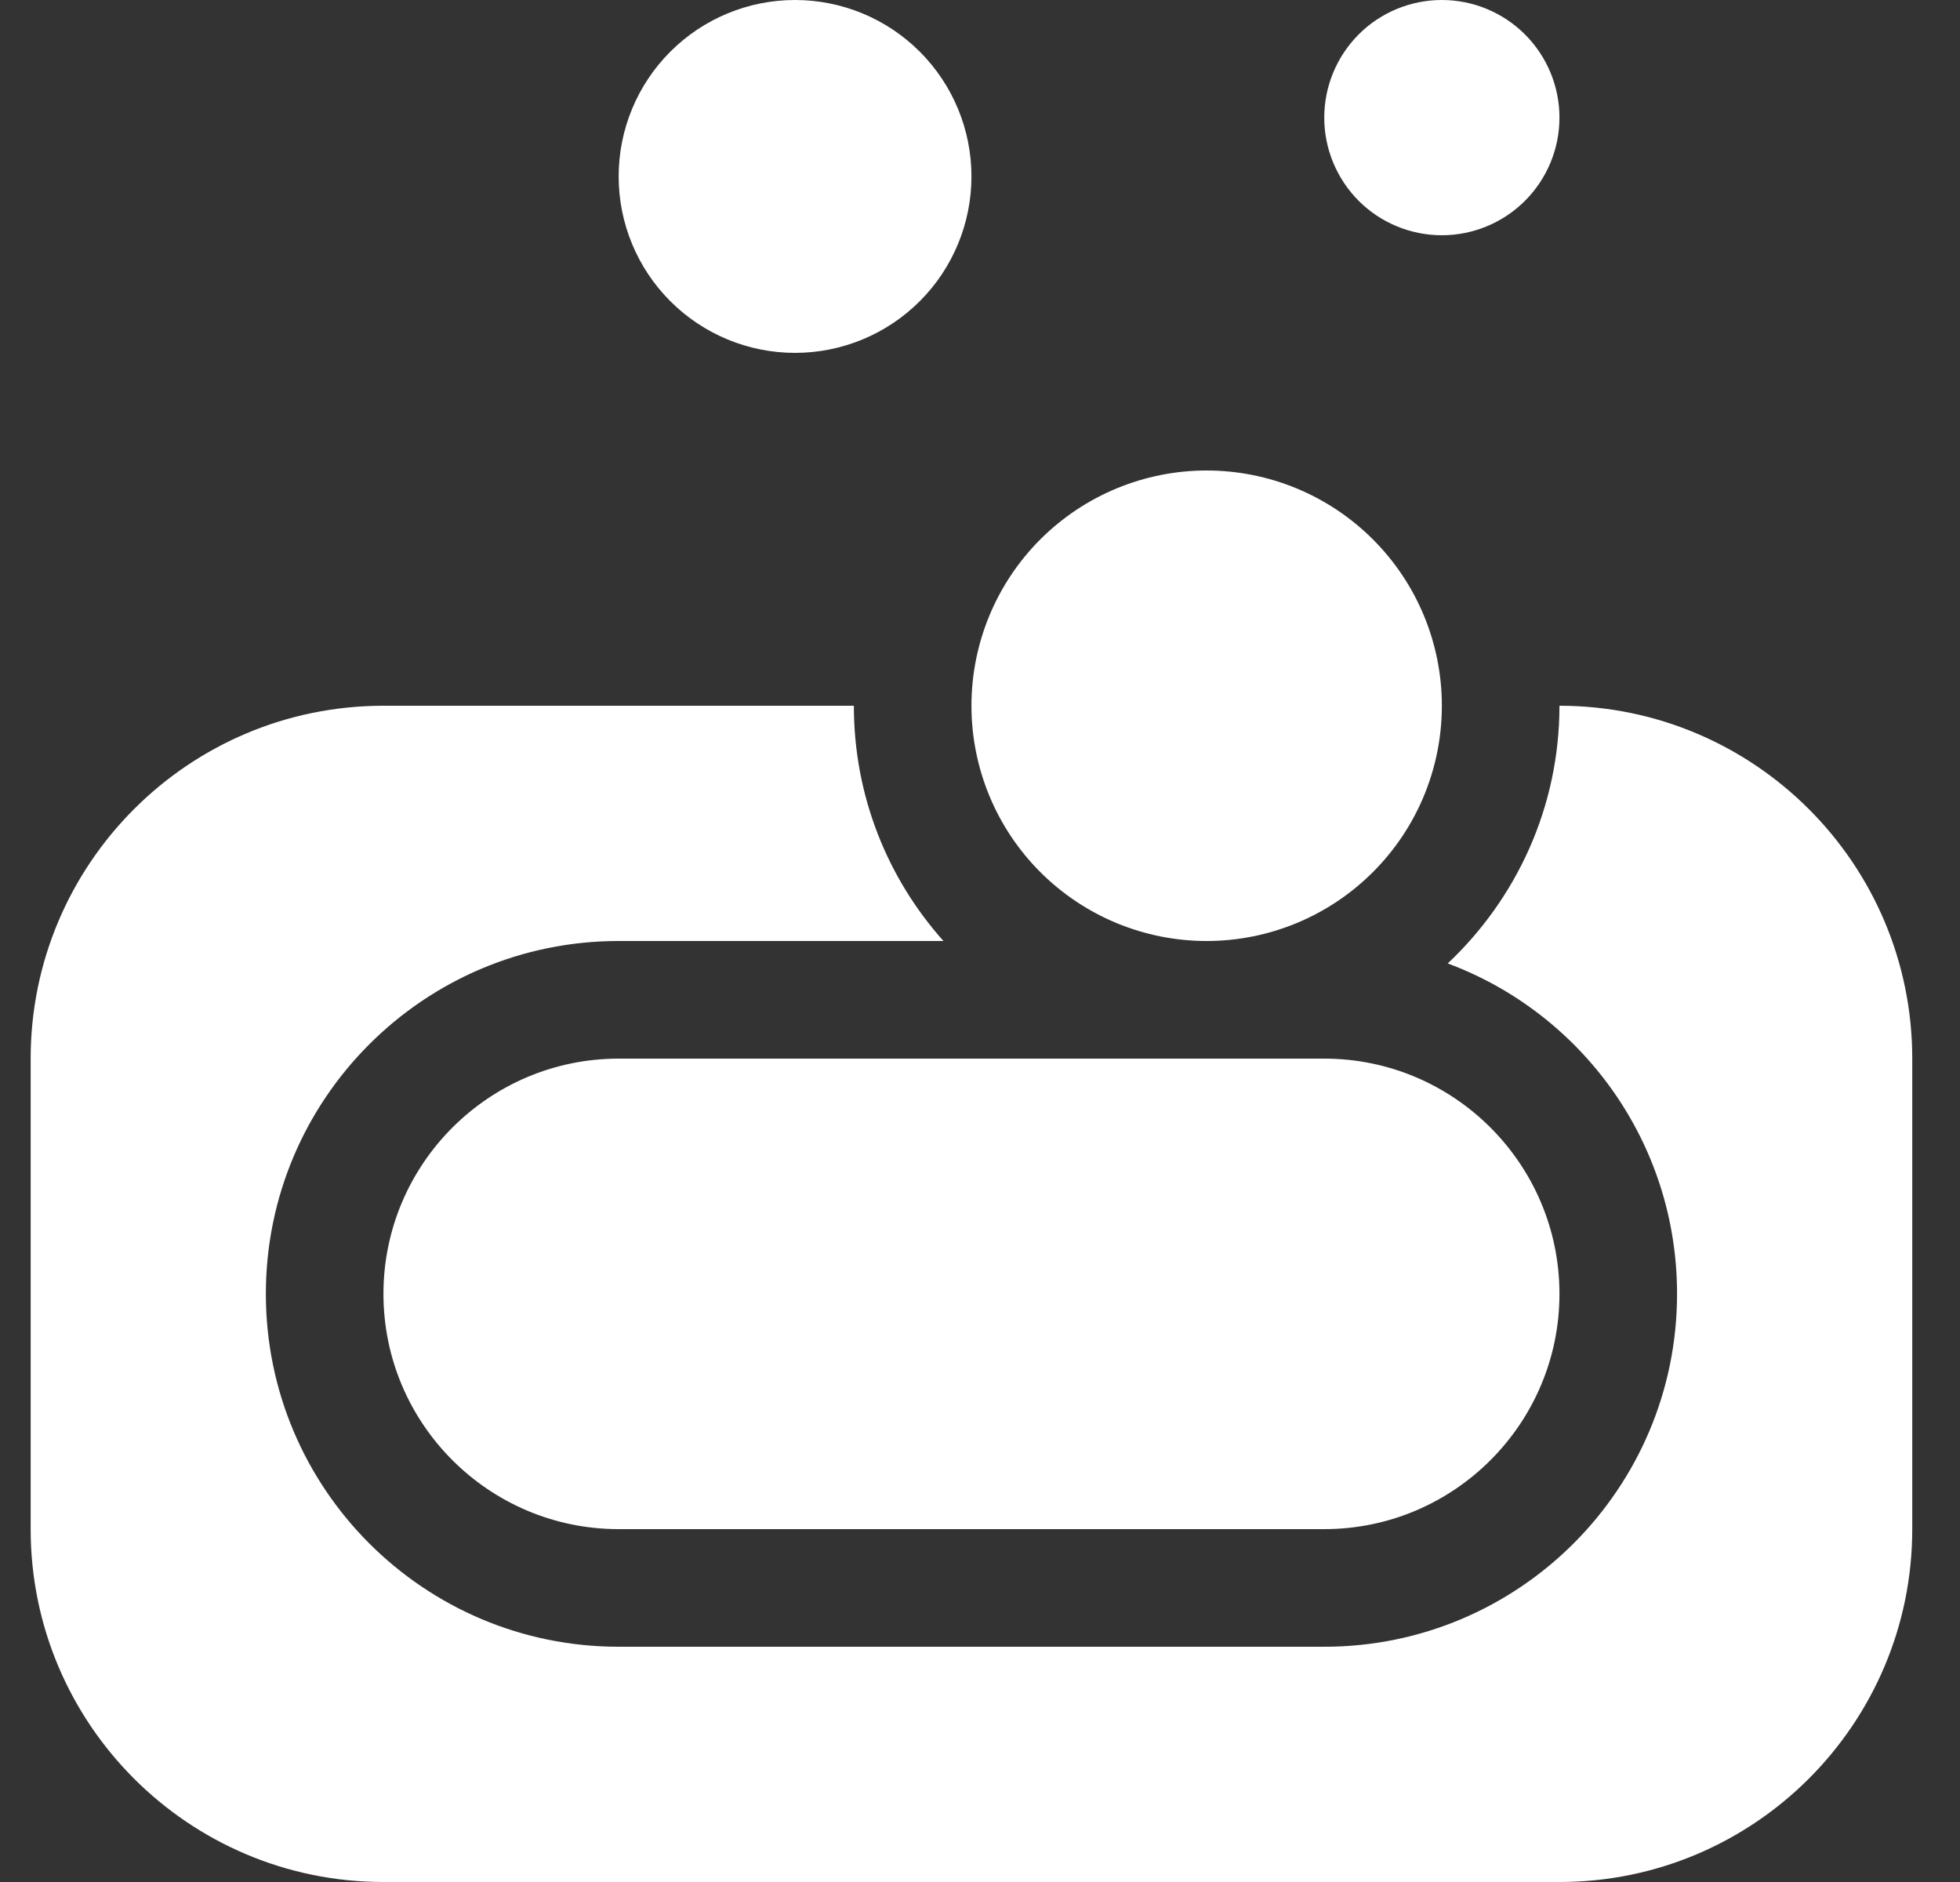 <svg width="25" height="24" viewBox="0 0 25 24" fill="none" xmlns="http://www.w3.org/2000/svg">
<rect x="0" y="0" width="25" height="24" fill="#333333" stroke="none"/>
<path d="M10.141 4.5C10.737 4.5 11.31 4.263 11.732 3.841C12.154 3.419 12.391 2.847 12.391 2.25C12.391 1.653 12.154 1.081 11.732 0.659C11.31 0.237 10.737 0 10.141 0C9.544 0 8.972 0.237 8.55 0.659C8.128 1.081 7.891 1.653 7.891 2.25C7.891 2.847 8.128 3.419 8.55 3.841C8.972 4.263 9.544 4.5 10.141 4.5ZM15.391 12C16.186 12 16.949 11.684 17.512 11.121C18.075 10.559 18.391 9.796 18.391 9C18.391 8.204 18.075 7.441 17.512 6.879C16.949 6.316 16.186 6 15.391 6C14.595 6 13.832 6.316 13.269 6.879C12.707 7.441 12.391 8.204 12.391 9C12.391 9.796 12.707 10.559 13.269 11.121C13.832 11.684 14.595 12 15.391 12ZM19.891 1.5C19.891 1.102 19.733 0.721 19.451 0.439C19.17 0.158 18.788 0 18.391 0C17.993 0 17.611 0.158 17.33 0.439C17.049 0.721 16.891 1.102 16.891 1.5C16.891 1.898 17.049 2.279 17.33 2.561C17.611 2.842 17.993 3 18.391 3C18.788 3 19.17 2.842 19.451 2.561C19.733 2.279 19.891 1.898 19.891 1.5ZM19.891 9C19.891 10.294 19.342 11.461 18.466 12.286C20.177 12.923 21.391 14.569 21.391 16.5C21.391 18.984 19.375 21 16.891 21H7.891C5.406 21 3.391 18.984 3.391 16.5C3.391 14.016 5.406 12 7.891 12H12.034C11.322 11.203 10.891 10.153 10.891 9H4.891C2.406 9 0.391 11.016 0.391 13.5V19.5C0.391 21.984 2.406 24 4.891 24H19.891C22.375 24 24.391 21.984 24.391 19.5V13.5C24.391 11.016 22.375 9 19.891 9ZM7.891 13.5C6.236 13.5 4.891 14.845 4.891 16.5C4.891 18.155 6.236 19.5 7.891 19.5H16.891C18.545 19.5 19.891 18.155 19.891 16.5C19.891 14.845 18.545 13.5 16.891 13.5H15.391H7.891Z" fill="white"/>
</svg>

